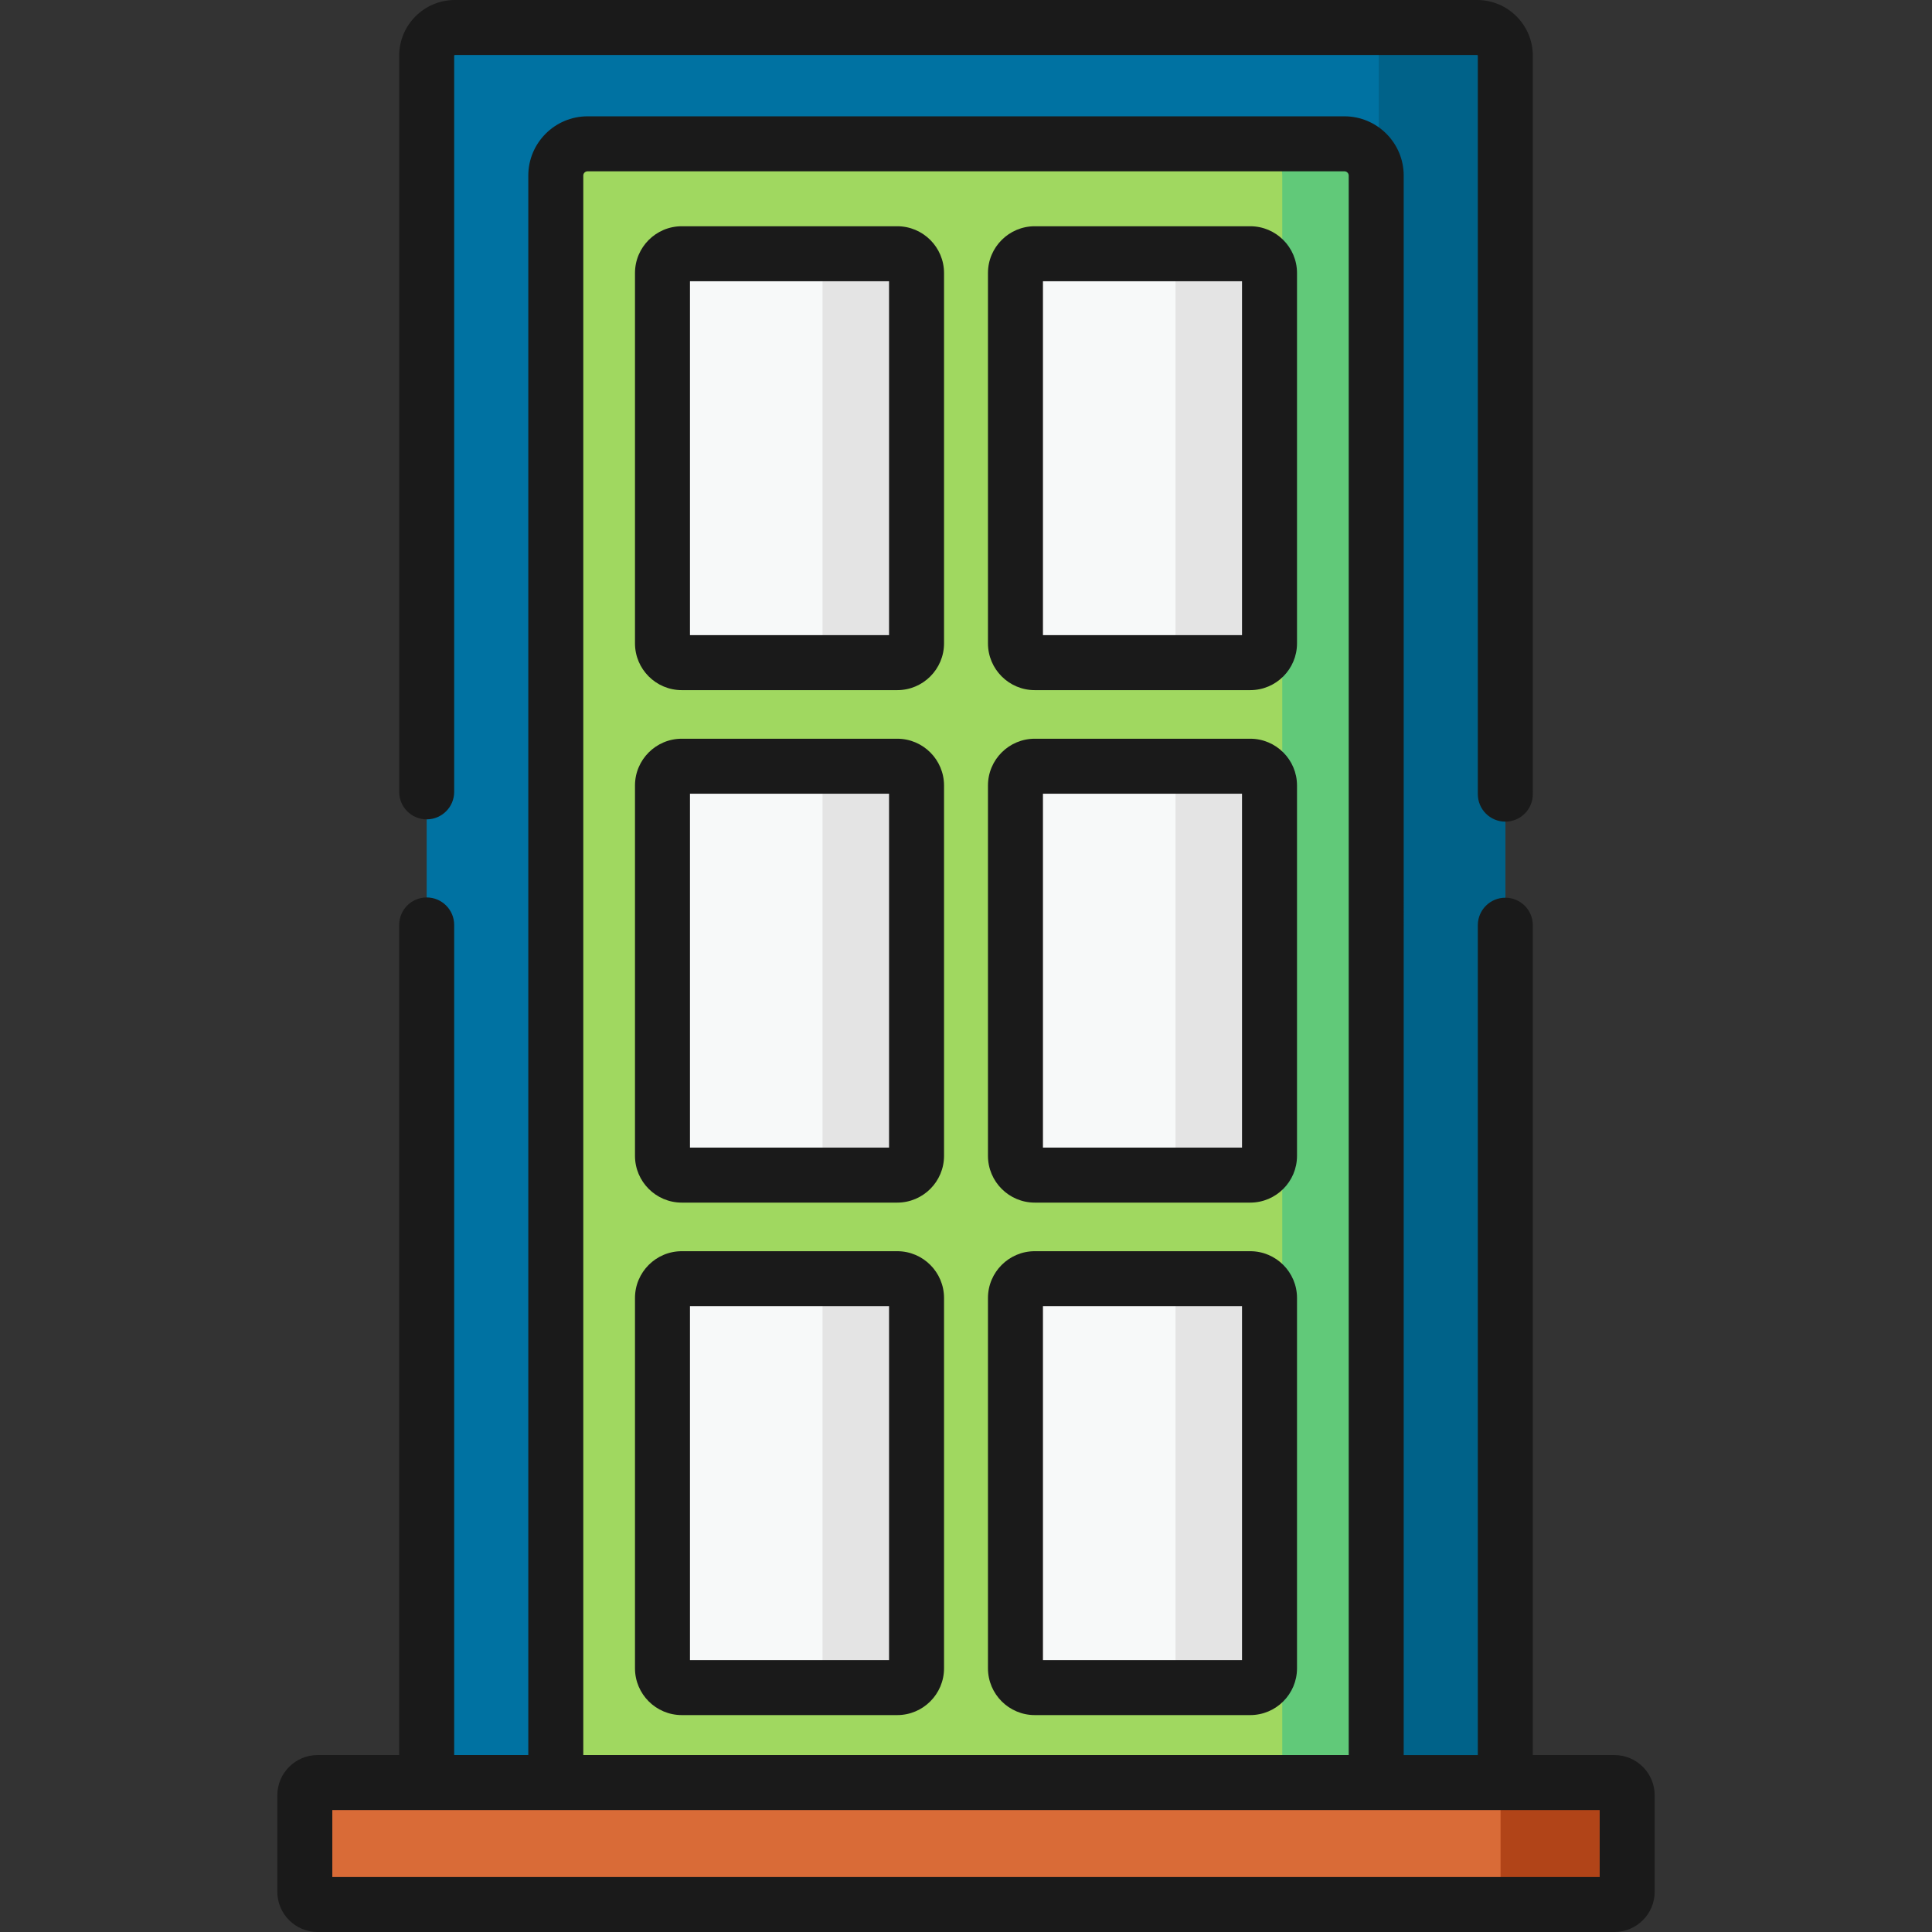 <?xml version="1.0" encoding="iso-8859-1"?>
<!-- Generator: Adobe Illustrator 19.0.0, SVG Export Plug-In . SVG Version: 6.00 Build 0)  -->
<svg xmlns="http://www.w3.org/2000/svg" xmlns:xlink="http://www.w3.org/1999/xlink" version="1.1" id="Capa_1" x="0px" y="0px" viewBox="0 0 512.001 512.001" style="enable-background:new 0 0 512.001 512.001;" xml:space="preserve">
<rect x="0" y="0" width="512.001" height="512.001" fill="#333333" stroke="none"/>
<path style="fill:#0072A2;" d="M398.926,475.163H113.074V14.757c0-4.126,3.345-7.471,7.471-7.471h270.91  c4.126,0,7.471,3.345,7.471,7.471L398.926,475.163L398.926,475.163z"/>
<path style="fill:#006289;" d="M391.455,7.287h-33.553c4.126,0,7.471,3.345,7.471,7.471v460.406h33.553V14.757  C398.926,10.631,395.581,7.287,391.455,7.287z"/>
<path style="fill:#A0D860;" d="M147.292,475.163V46.528c0-4.647,3.767-8.414,8.414-8.414h200.59c4.647,0,8.414,3.767,8.414,8.414  v428.635L147.292,475.163L147.292,475.163z"/>
<path style="fill:#61C979;" d="M356.296,38.114h-24.897c4.647,0,8.414,3.767,8.414,8.414v428.635h24.897V46.528  C364.71,41.881,360.942,38.114,356.296,38.114z"/>
<g>
	<path style="fill:#F7F9F9;" d="M237.781,175.608h-57.105c-2.823,0-5.112-2.289-5.112-5.112V72.357c0-2.823,2.289-5.112,5.112-5.112   h57.105c2.823,0,5.112,2.289,5.112,5.112v98.139C242.893,173.319,240.604,175.608,237.781,175.608z"/>
	<path style="fill:#F7F9F9;" d="M331.324,175.608h-57.105c-2.823,0-5.112-2.289-5.112-5.112V72.357c0-2.823,2.289-5.112,5.112-5.112   h57.105c2.823,0,5.112,2.289,5.112,5.112v98.139C336.436,173.319,334.147,175.608,331.324,175.608z"/>
	<path style="fill:#F7F9F9;" d="M237.781,311.42h-57.105c-2.823,0-5.112-2.289-5.112-5.112v-98.139c0-2.823,2.289-5.112,5.112-5.112   h57.105c2.823,0,5.112,2.289,5.112,5.112v98.139C242.893,309.131,240.604,311.42,237.781,311.42z"/>
	<path style="fill:#F7F9F9;" d="M331.324,311.42h-57.105c-2.823,0-5.112-2.289-5.112-5.112v-98.139c0-2.823,2.289-5.112,5.112-5.112   h57.105c2.823,0,5.112,2.289,5.112,5.112v98.139C336.436,309.131,334.147,311.42,331.324,311.42z"/>
	<path style="fill:#F7F9F9;" d="M237.781,447.231h-57.105c-2.823,0-5.112-2.289-5.112-5.112V343.98c0-2.823,2.289-5.112,5.112-5.112   h57.105c2.823,0,5.112,2.289,5.112,5.112v98.139C242.893,444.942,240.604,447.231,237.781,447.231z"/>
	<path style="fill:#F7F9F9;" d="M331.324,447.231h-57.105c-2.823,0-5.112-2.289-5.112-5.112V343.98c0-2.823,2.289-5.112,5.112-5.112   h57.105c2.823,0,5.112,2.289,5.112,5.112v98.139C336.436,444.942,334.147,447.231,331.324,447.231z"/>
</g>
<g>
	<path style="fill:#E4E4E4;" d="M331.324,67.245h-24.912c2.823,0,5.112,2.289,5.112,5.112v98.139c0,2.823-2.289,5.112-5.112,5.112   h24.912c2.823,0,5.112-2.289,5.112-5.112V72.357C336.436,69.534,334.147,67.245,331.324,67.245z"/>
	<path style="fill:#E4E4E4;" d="M331.324,203.057h-24.912c2.823,0,5.112,2.289,5.112,5.112v98.139c0,2.823-2.289,5.112-5.112,5.112   h24.912c2.823,0,5.112-2.289,5.112-5.112v-98.139C336.436,205.346,334.147,203.057,331.324,203.057z"/>
	<path style="fill:#E4E4E4;" d="M331.324,338.868h-24.912c2.823,0,5.112,2.289,5.112,5.112v98.139c0,2.823-2.289,5.112-5.112,5.112   h24.912c2.823,0,5.112-2.289,5.112-5.112V343.98C336.436,341.157,334.147,338.868,331.324,338.868z"/>
	<path style="fill:#E4E4E4;" d="M237.781,67.245H212.87c2.823,0,5.112,2.289,5.112,5.112v98.139c0,2.823-2.289,5.112-5.112,5.112   h24.912c2.823,0,5.112-2.289,5.112-5.112V72.357C242.893,69.534,240.604,67.245,237.781,67.245z"/>
	<path style="fill:#E4E4E4;" d="M237.781,203.057H212.87c2.823,0,5.112,2.289,5.112,5.112v98.139c0,2.823-2.289,5.112-5.112,5.112   h24.912c2.823,0,5.112-2.289,5.112-5.112v-98.139C242.893,205.346,240.604,203.057,237.781,203.057z"/>
	<path style="fill:#E4E4E4;" d="M237.781,338.868H212.87c2.823,0,5.112,2.289,5.112,5.112v98.139c0,2.823-2.289,5.112-5.112,5.112   h24.912c2.823,0,5.112-2.289,5.112-5.112V343.98C242.893,341.157,240.604,338.868,237.781,338.868z"/>
</g>
<path style="fill:#D96B37;" d="M427.835,504.713H84.166c-1.87,0-3.386-1.516-3.386-3.386v-25.546c0-1.87,1.516-3.386,3.386-3.386  h343.668c1.87,0,3.386,1.516,3.386,3.386v25.546C431.221,503.197,429.704,504.713,427.835,504.713z"/>
<path style="fill:#B14418;" d="M427.835,472.395h-30.167v32.319h30.167c1.87,0,3.386-1.516,3.386-3.386v-25.546  C431.221,473.911,429.704,472.395,427.835,472.395z"/>
<g>
	<path style="fill:#1A1A1A;" d="M237.781,59.959h-57.105c-6.836,0-12.398,5.562-12.398,12.398v98.139   c0,6.837,5.562,12.399,12.398,12.399h57.105c6.836,0,12.398-5.562,12.398-12.399V72.357   C250.18,65.521,244.617,59.959,237.781,59.959z M235.607,168.322h-52.756v-93.79h52.756V168.322z"/>
	<path style="fill:#1A1A1A;" d="M331.324,59.959H274.22c-6.837,0-12.398,5.562-12.398,12.398v98.139   c0,6.837,5.562,12.399,12.398,12.399h57.104c6.837,0,12.398-5.562,12.398-12.399V72.357   C343.722,65.521,338.161,59.959,331.324,59.959z M329.149,168.322h-52.755v-93.79h52.755V168.322z"/>
	<path style="fill:#1A1A1A;" d="M237.781,195.77h-57.105c-6.836,0-12.398,5.562-12.398,12.398v98.139   c0,6.836,5.562,12.398,12.398,12.398h57.105c6.836,0,12.398-5.562,12.398-12.398v-98.139   C250.18,201.333,244.617,195.77,237.781,195.77z M235.607,304.133h-52.756v-93.789h52.756V304.133z"/>
	<path style="fill:#1A1A1A;" d="M331.324,195.77H274.22c-6.837,0-12.398,5.562-12.398,12.398v98.139   c0,6.836,5.562,12.398,12.398,12.398h57.104c6.837,0,12.398-5.562,12.398-12.398v-98.139   C343.722,201.333,338.161,195.77,331.324,195.77z M329.149,304.133h-52.755v-93.789h52.755V304.133z"/>
	<path style="fill:#1A1A1A;" d="M237.781,331.582h-57.105c-6.836,0-12.398,5.562-12.398,12.398v98.139   c0,6.836,5.562,12.398,12.398,12.398h57.105c6.836,0,12.398-5.562,12.398-12.398V343.98   C250.18,337.144,244.617,331.582,237.781,331.582z M235.607,439.944h-52.756v-93.789h52.756V439.944z"/>
	<path style="fill:#1A1A1A;" d="M331.324,331.582H274.22c-6.837,0-12.398,5.562-12.398,12.398v98.139   c0,6.836,5.562,12.398,12.398,12.398h57.104c6.837,0,12.398-5.562,12.398-12.398V343.98   C343.722,337.144,338.161,331.582,331.324,331.582z M329.149,439.944h-52.755v-93.789h52.755V439.944z"/>
	<path style="fill:#1A1A1A;" d="M427.835,465.108h-21.622V245.192c0-4.024-3.262-7.287-7.287-7.287s-7.287,3.262-7.287,7.287   v219.917h-19.643V46.528c0-8.657-7.043-15.701-15.7-15.701h-200.59c-8.658,0-15.701,7.043-15.701,15.701v418.58h-19.643V245.122   c0-4.024-3.262-7.287-7.287-7.287s-7.287,3.262-7.287,7.287v219.986H84.166c-5.885,0-10.673,4.788-10.673,10.673v25.547   c0,5.885,4.788,10.673,10.673,10.673h343.668c5.885,0,10.673-4.788,10.673-10.673v-25.547   C438.507,469.896,433.719,465.108,427.835,465.108z M154.577,46.528c0-0.622,0.506-1.128,1.128-1.128h200.591   c0.621,0,1.127,0.506,1.127,1.128v418.58H154.577V46.528z M423.934,497.427H88.066v-17.746h25.008h34.216h217.418h34.216h25.009   L423.934,497.427L423.934,497.427z"/>
	<path style="fill:#1A1A1A;" d="M113.074,217.138c4.024,0,7.287-3.262,7.287-7.287V14.757c0-0.102,0.083-0.184,0.184-0.184h270.91   c0.102,0,0.184,0.083,0.184,0.184v195.702c0,4.024,3.262,7.287,7.287,7.287s7.287-3.262,7.287-7.287V14.757   C406.212,6.62,399.592,0,391.455,0h-270.91c-8.137,0-14.757,6.62-14.757,14.757v195.094   C105.788,213.876,109.05,217.138,113.074,217.138z"/>
</g>
<g>
</g>
<g>
</g>
<g>
</g>
<g>
</g>
<g>
</g>
<g>
</g>
<g>
</g>
<g>
</g>
<g>
</g>
<g>
</g>
<g>
</g>
<g>
</g>
<g>
</g>
<g>
</g>
<g>
</g>
</svg>
